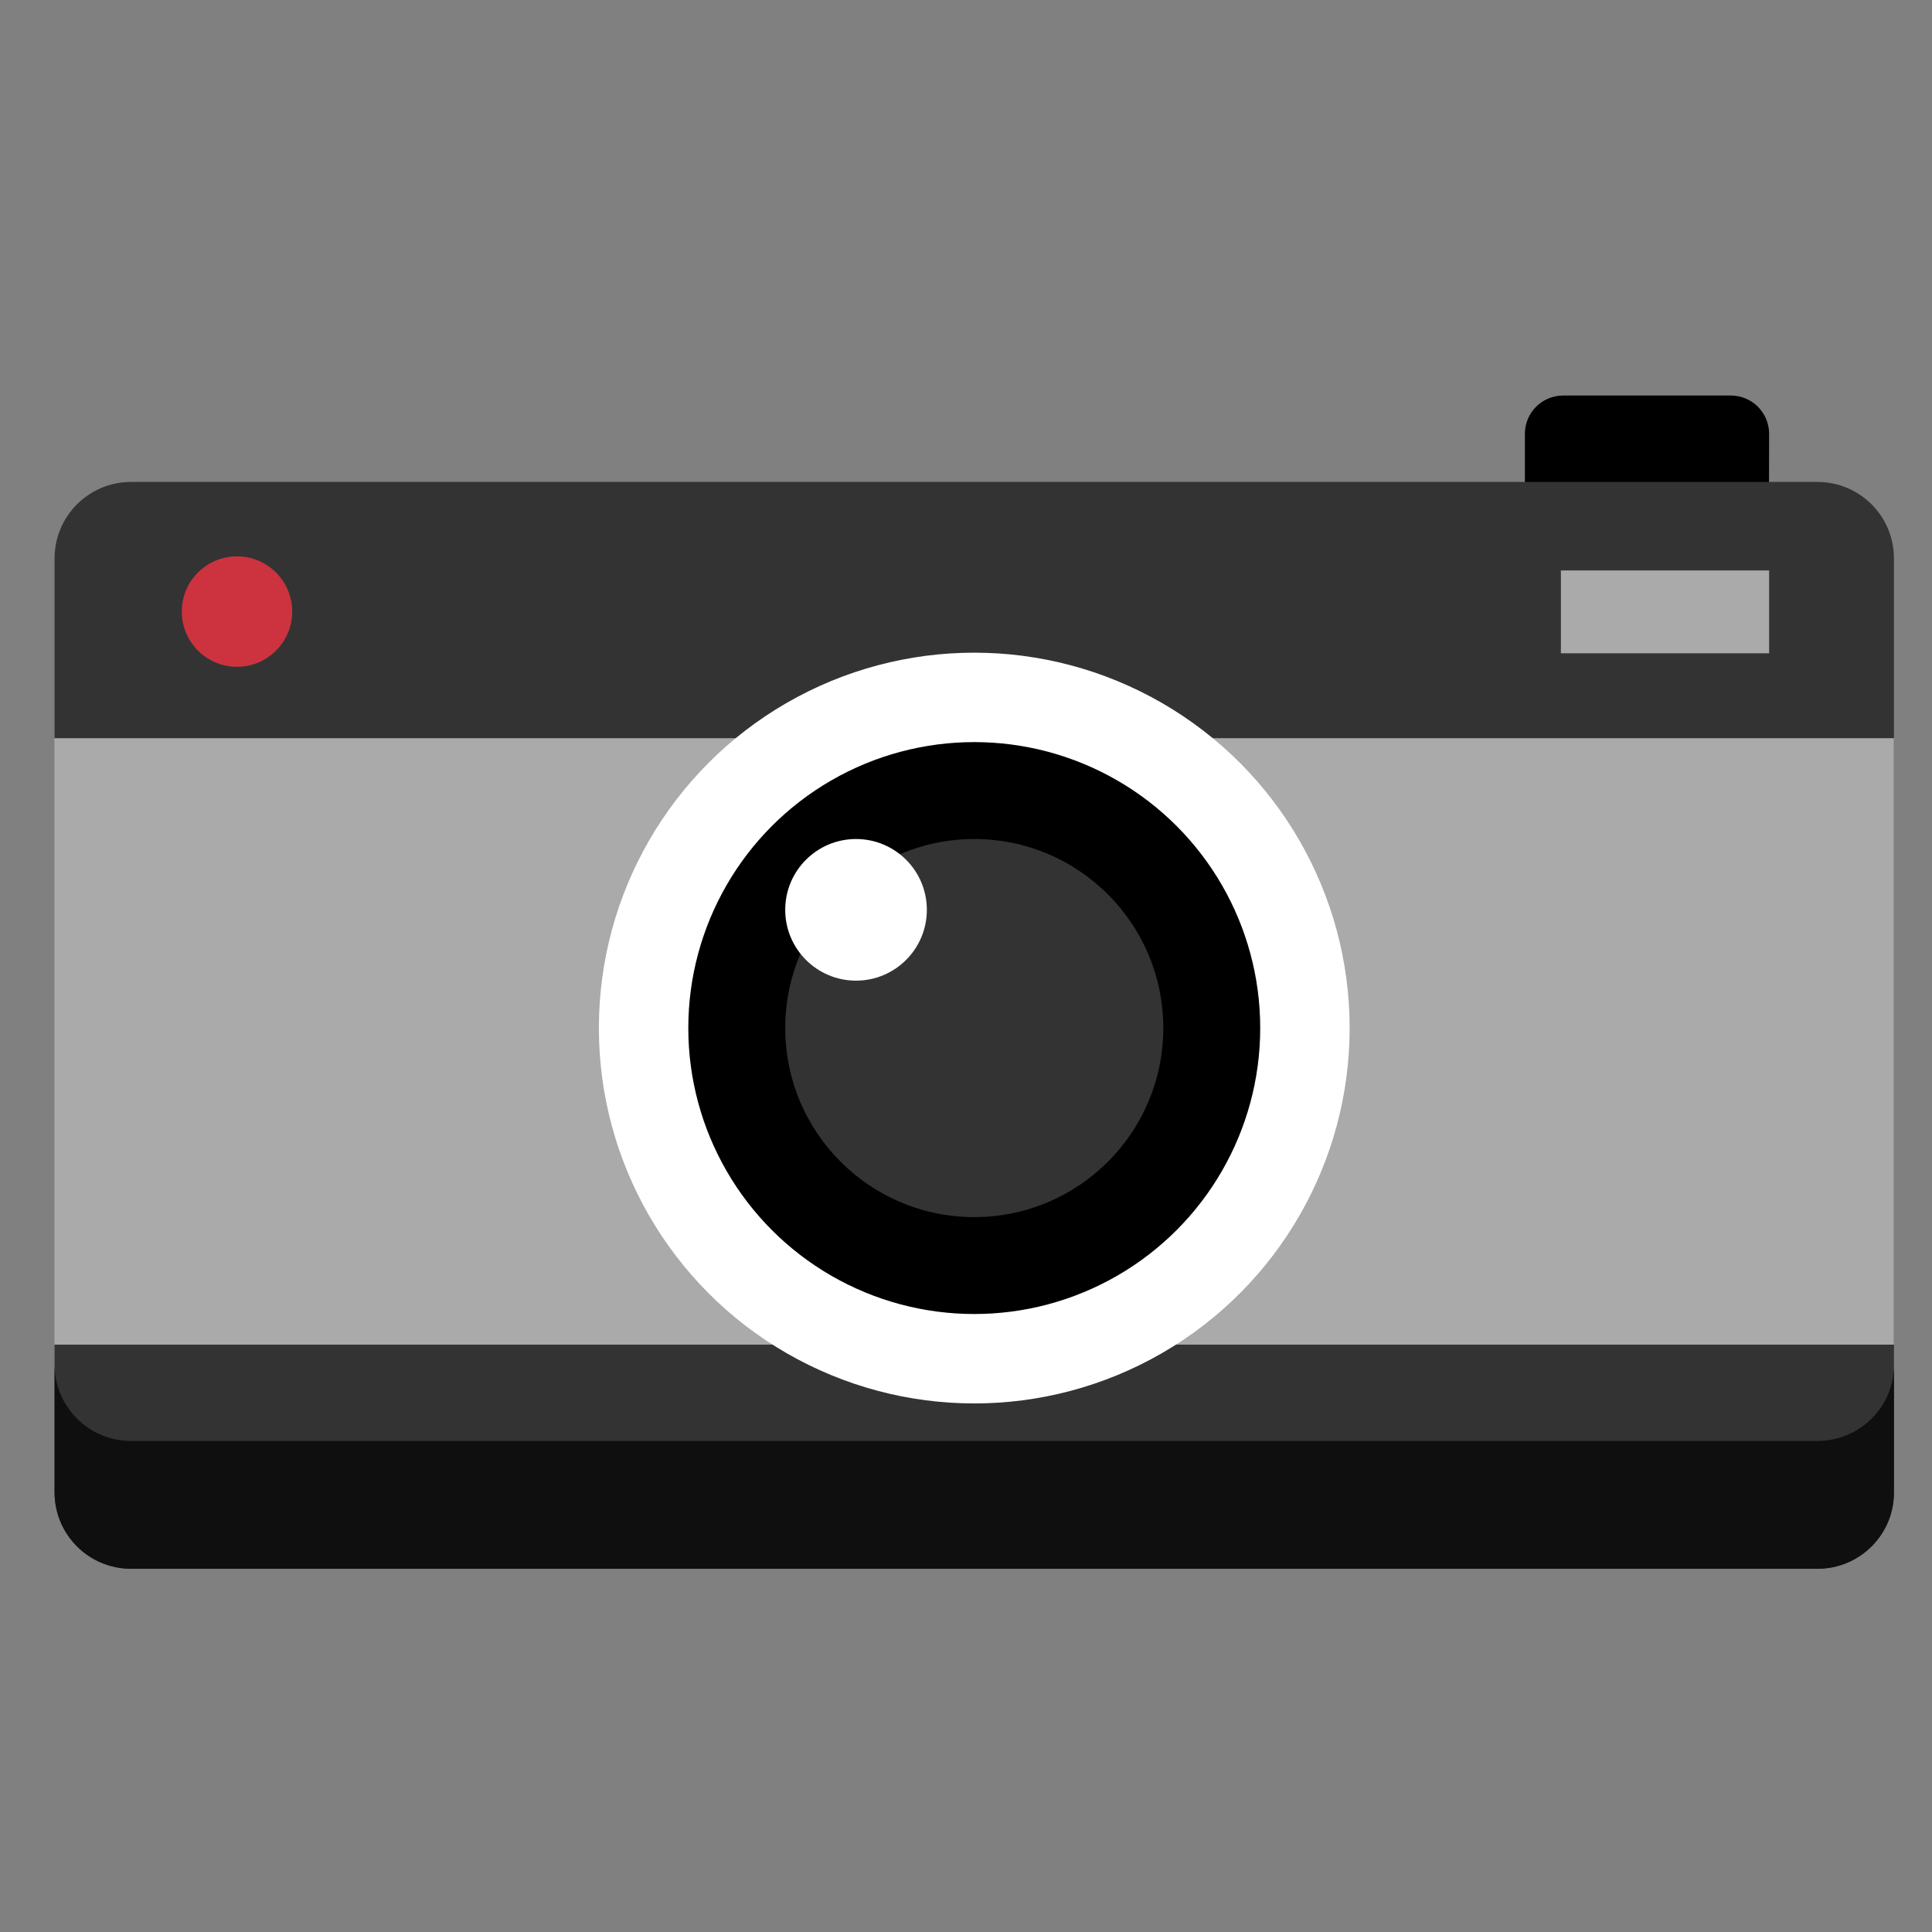 <?xml version="1.0" encoding="UTF-8" standalone="no"?>
<!-- Generator: Adobe Illustrator 19.2.0, SVG Export Plug-In . SVG Version: 6.00 Build 0)  -->

<svg
   xmlns:dc="http://purl.org/dc/elements/1.1/"
   xmlns:cc="http://creativecommons.org/ns#"
   xmlns:rdf="http://www.w3.org/1999/02/22-rdf-syntax-ns#"
   xmlns:svg="http://www.w3.org/2000/svg"
   xmlns="http://www.w3.org/2000/svg"
   xmlns:sodipodi="http://sodipodi.sourceforge.net/DTD/sodipodi-0.dtd"
   xmlns:inkscape="http://www.inkscape.org/namespaces/inkscape"
   version="1.1"
   id="Layer_1"
   x="0px"
   y="0px"
   viewBox="0 0 960 960"
   style="enable-background:new 0 0 960 960;"
   xml:space="preserve"
   sodipodi:docname="panda-camera.svg"
   inkscape:version="0.92.4 (5da689c313, 2019-01-14)"><rect x="0" y="0" width="960" height="960" fill="#808080" stroke="none"/><defs
   id="defs28" /><sodipodi:namedview
   pagecolor="#ffffff"
   bordercolor="#666666"
   borderopacity="1"
   objecttolerance="10"
   gridtolerance="10"
   guidetolerance="10"
   inkscape:pageopacity="0"
   inkscape:pageshadow="2"
   inkscape:window-width="1366"
   inkscape:window-height="728"
   id="namedview26"
   showgrid="false"
   inkscape:zoom="0.24583333"
   inkscape:cx="-254.23729"
   inkscape:cy="480"
   inkscape:window-x="0"
   inkscape:window-y="0"
   inkscape:window-maximized="1"
   inkscape:current-layer="Layer_1" />
<style
   type="text/css"
   id="style2">
	.st0{fill:#333333;}
	.st1{fill:#0F0F0F;}
	.st2{fill:#AAAAAA;}
	.st3{stroke:#FFFFFF;stroke-width:29.803;stroke-miterlimit:10;}
	.st4{fill:#FFFFFF;}
	.st5{fill:#CC333F;}
</style>
<g
   id="Layer_1_1_"
   transform="matrix(1.491,0,0,1.491,-231.576,-227.656)">
	<g
   id="g22">
		<path
   d="m 744.8,338.3 h -81.3 v -41 c 0,-7.1 5.7,-12.8 12.8,-12.8 h 55.8 c 7.1,0 12.8,5.7 12.8,12.8 z"
   id="path4"
   inkscape:connector-curvature="0" />
		<path
   class="st0"
   d="M 761,675.5 H 199 c -14.1,0 -25.5,-11.4 -25.5,-25.5 V 338.8 c 0,-14.1 11.4,-25.5 25.5,-25.5 h 562 c 14.1,0 25.5,11.4 25.5,25.5 V 650 c 0.1,14.1 -11.4,25.5 -25.5,25.5 z"
   id="path6"
   inkscape:connector-curvature="0"
   style="fill:#333333" />
		<path
   class="st1"
   d="M 761,632.9 H 199 c -14.1,0 -25.5,-11.4 -25.5,-25.5 V 650 c 0,14.1 11.4,25.5 25.5,25.5 h 562 c 14.1,0 25.5,-11.4 25.5,-25.5 v -42.6 c 0.1,14.1 -11.4,25.5 -25.5,25.5 z"
   id="path8"
   inkscape:connector-curvature="0"
   style="fill:#0f0f0f" />
		<rect
   x="173.4"
   y="398.7"
   class="st2"
   width="613.1"
   height="202.1"
   id="rect10"
   style="fill:#aaaaaa" />
		<circle
   class="st3"
   cx="480"
   cy="495.3"
   r="110.2"
   id="circle12"
   style="stroke:#ffffff;stroke-width:29.803;stroke-miterlimit:10" />
		<circle
   class="st0"
   cx="480"
   cy="495.3"
   r="63"
   id="circle14"
   style="fill:#333333" />
		<circle
   class="st4"
   cx="440.6"
   cy="455.9"
   r="23.6"
   id="circle16"
   style="fill:#ffffff" />
		<circle
   class="st5"
   cx="234.3"
   cy="356.5"
   r="18.4"
   id="circle18"
   style="fill:#cc333f" />
		<rect
   x="675.5"
   y="342.8"
   class="st2"
   width="69.4"
   height="27.6"
   id="rect20"
   style="fill:#aaaaaa" />
	</g>
</g>
</svg>